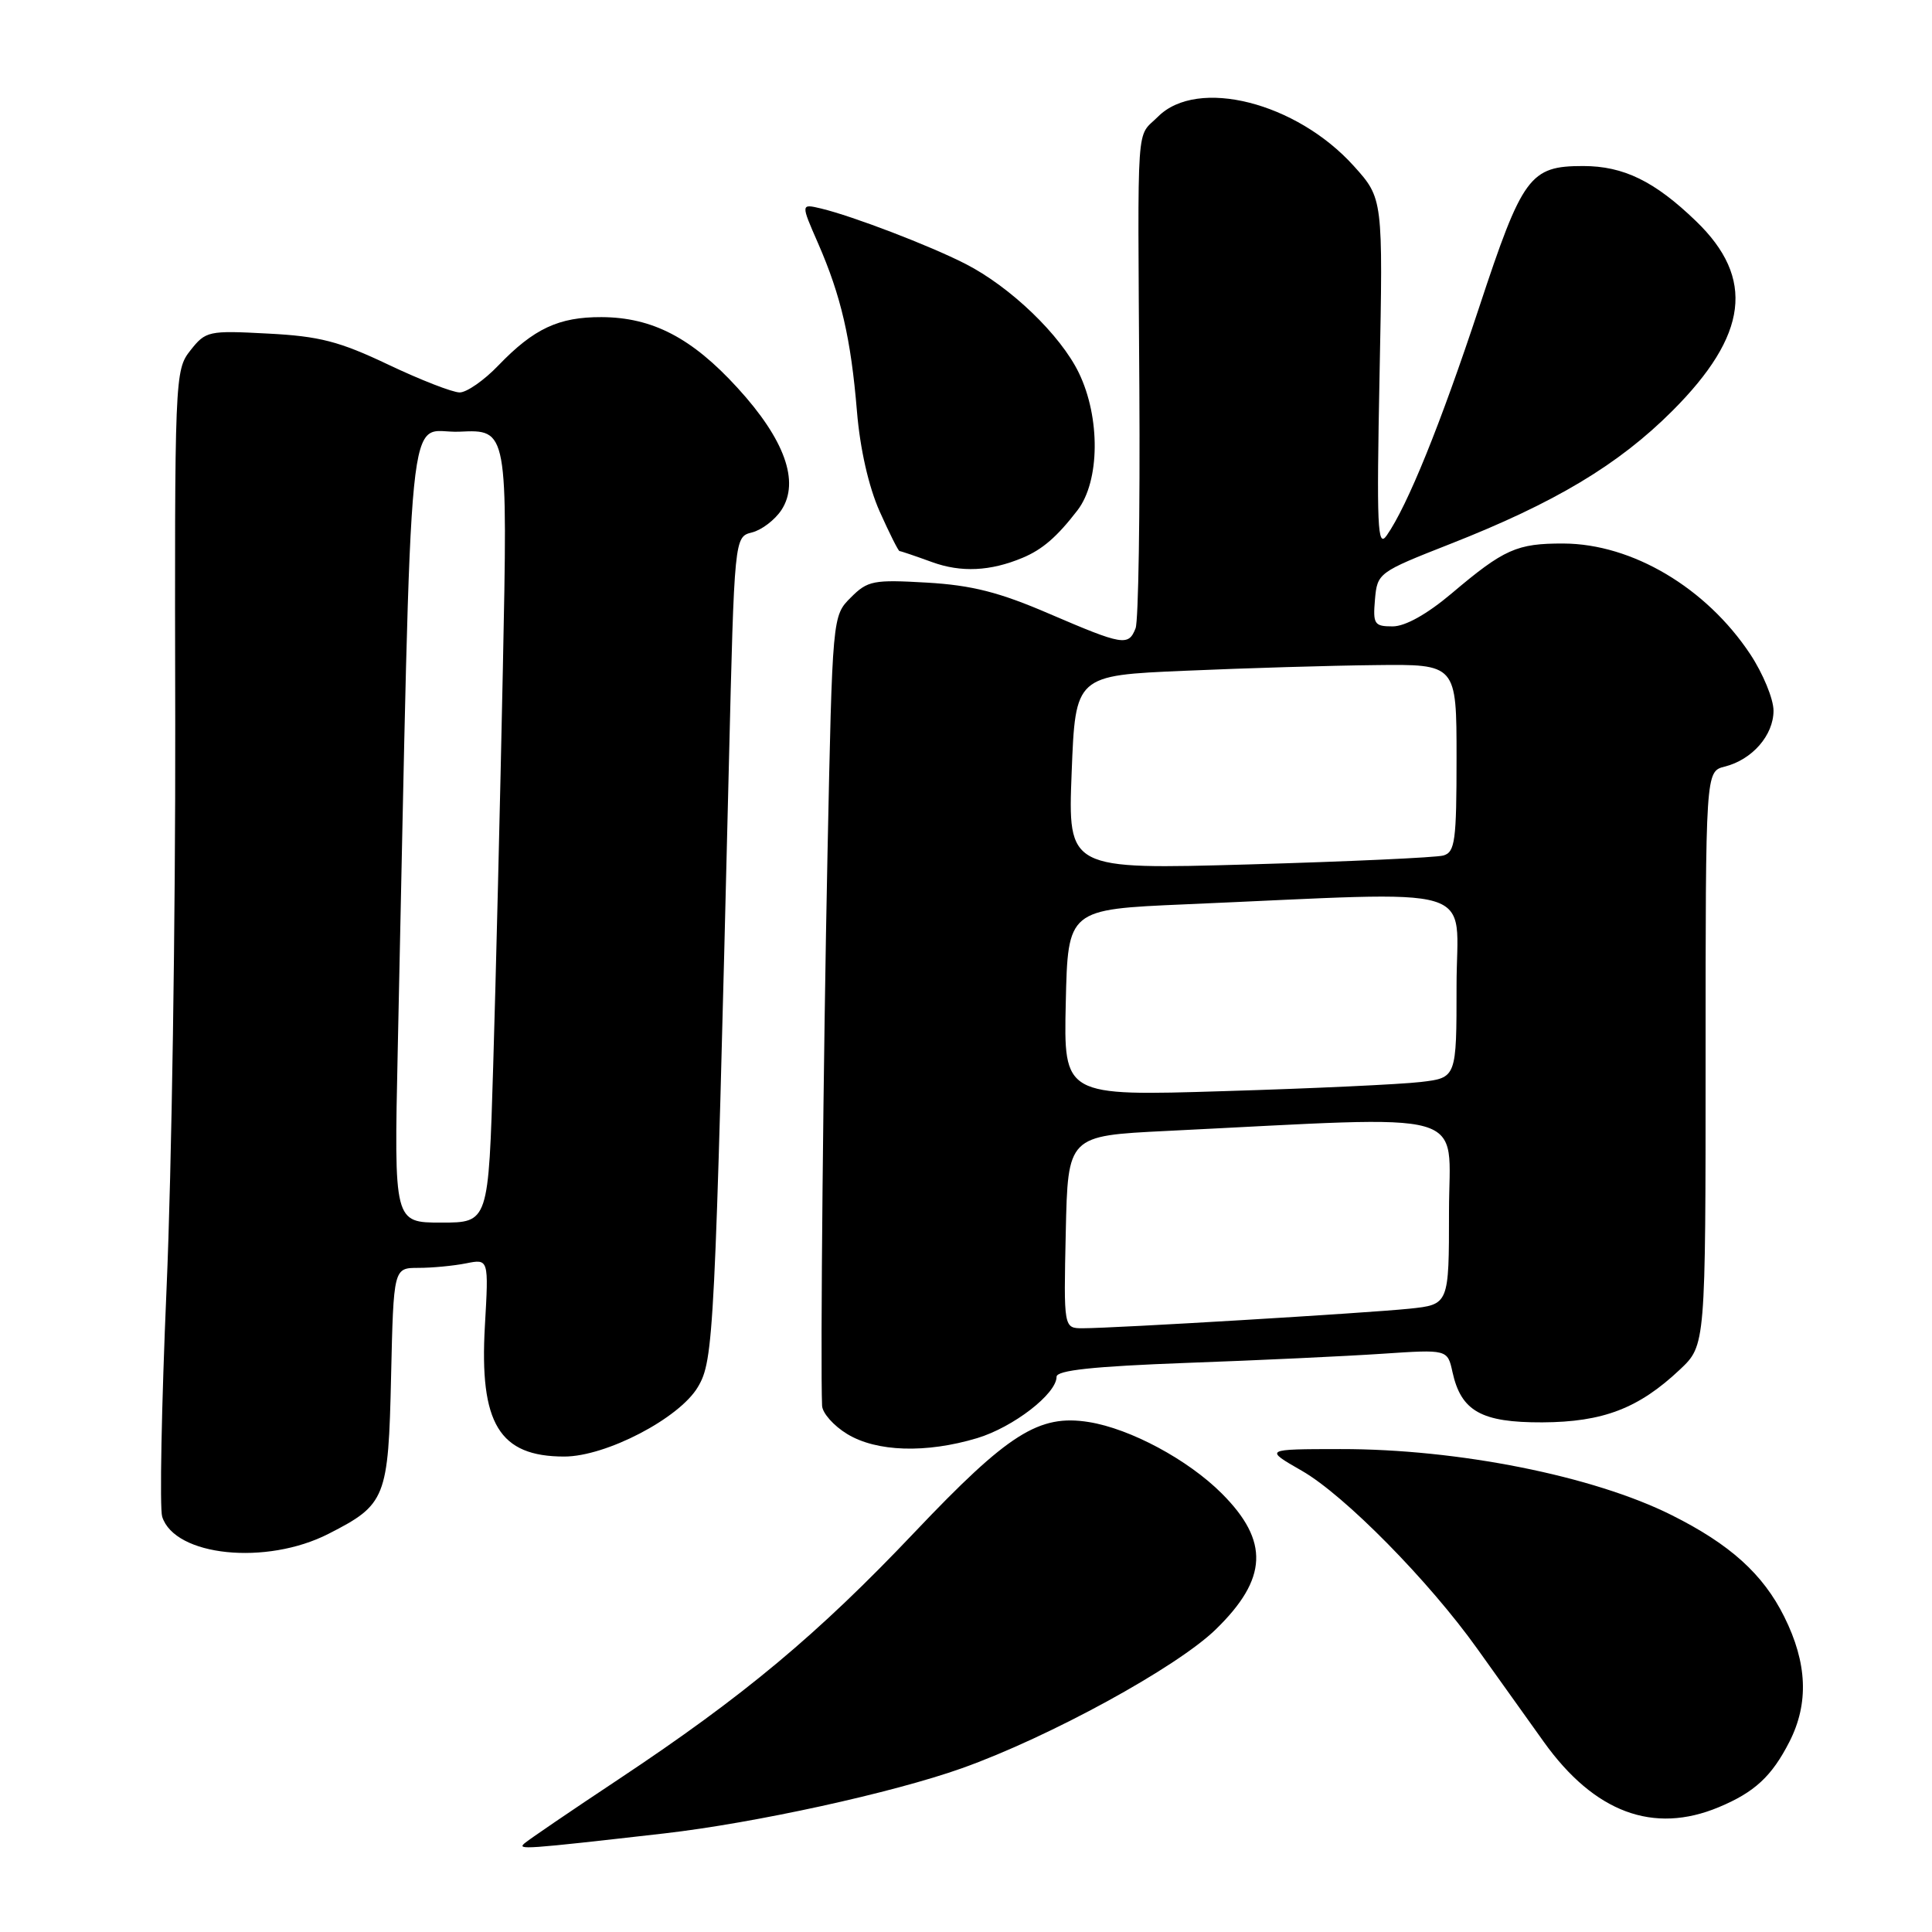 <?xml version="1.0" encoding="UTF-8" standalone="no"?>
<!DOCTYPE svg PUBLIC "-//W3C//DTD SVG 1.1//EN" "http://www.w3.org/Graphics/SVG/1.1/DTD/svg11.dtd" >
<svg xmlns="http://www.w3.org/2000/svg" xmlns:xlink="http://www.w3.org/1999/xlink" version="1.1" viewBox="0 0 256 256">
 <g >
 <path fill="currentColor"
d=" M 88.00 242.94 C 99.98 241.57 118.30 237.56 127.46 234.30 C 139.03 230.18 155.93 220.94 161.10 215.90 C 167.99 209.19 168.21 204.21 161.89 197.89 C 157.41 193.41 149.77 189.31 144.28 188.43 C 137.67 187.37 133.61 189.94 121.18 203.04 C 108.34 216.58 98.56 224.74 82.00 235.74 C 75.67 239.94 70.05 243.77 69.50 244.25 C 68.50 245.12 69.40 245.06 88.00 242.94 Z  M 227.75 239.46 C 232.50 237.48 234.77 235.37 237.11 230.79 C 239.70 225.70 239.48 220.36 236.42 214.22 C 233.61 208.57 229.24 204.63 221.50 200.76 C 211.13 195.57 193.21 191.99 177.62 192.01 C 167.50 192.02 167.50 192.02 172.51 194.89 C 178.16 198.13 189.35 209.49 195.77 218.50 C 198.12 221.80 202.08 227.34 204.57 230.82 C 211.27 240.17 219.08 243.08 227.75 239.46 Z  M 43.53 203.24 C 51.14 199.36 51.46 198.54 51.82 182.40 C 52.15 168.00 52.15 168.00 55.45 168.00 C 57.26 168.00 60.10 167.73 61.76 167.40 C 64.76 166.80 64.76 166.80 64.25 175.70 C 63.51 188.65 66.16 193.00 74.77 193.00 C 80.29 193.00 90.01 187.94 92.47 183.79 C 94.58 180.24 94.73 177.17 96.58 101.32 C 97.31 71.14 97.31 71.14 99.64 70.55 C 100.93 70.23 102.68 68.89 103.55 67.57 C 105.99 63.83 103.98 58.23 97.73 51.40 C 91.68 44.77 86.45 42.05 79.70 42.02 C 74.03 42.00 70.74 43.54 66.05 48.41 C 64.16 50.39 61.84 52.00 60.91 52.00 C 59.97 52.00 55.71 50.34 51.44 48.31 C 44.96 45.23 42.33 44.55 35.50 44.20 C 27.61 43.78 27.26 43.86 25.23 46.43 C 23.16 49.06 23.13 49.82 23.22 95.80 C 23.26 121.49 22.75 155.20 22.07 170.72 C 21.40 186.24 21.14 199.85 21.49 200.97 C 23.15 206.21 35.27 207.46 43.53 203.24 Z  M 129.48 190.56 C 134.27 189.11 140.00 184.69 140.00 182.43 C 140.00 181.57 144.87 181.05 157.25 180.59 C 166.74 180.25 178.39 179.70 183.15 179.38 C 191.80 178.80 191.80 178.80 192.46 181.80 C 193.60 186.99 196.29 188.50 204.36 188.47 C 212.42 188.43 217.14 186.62 222.60 181.47 C 226.00 178.26 226.00 178.26 226.00 140.24 C 226.00 102.22 226.00 102.22 228.53 101.58 C 232.17 100.67 235.00 97.43 235.00 94.17 C 235.00 92.62 233.61 89.25 231.92 86.69 C 226.08 77.88 216.27 72.06 207.18 72.02 C 200.99 72.00 199.30 72.75 192.34 78.64 C 189.08 81.39 186.20 83.00 184.53 83.00 C 182.10 83.00 181.91 82.70 182.19 79.44 C 182.50 75.92 182.64 75.82 192.13 72.09 C 206.03 66.63 214.45 61.59 221.59 54.45 C 231.64 44.40 232.58 36.87 224.74 29.31 C 219.25 24.01 215.13 22.00 209.77 22.00 C 202.71 22.00 201.74 23.32 195.99 40.74 C 190.86 56.26 186.50 67.02 183.74 70.96 C 182.52 72.70 182.40 69.88 182.80 49.63 C 183.26 26.30 183.26 26.30 179.38 21.99 C 171.77 13.55 158.67 10.24 153.45 15.45 C 150.51 18.39 150.75 14.90 150.97 51.50 C 151.07 68.00 150.85 82.29 150.47 83.25 C 149.53 85.65 148.80 85.52 139.04 81.33 C 132.41 78.47 128.79 77.55 122.83 77.20 C 115.73 76.79 114.97 76.93 112.73 79.18 C 110.30 81.61 110.30 81.61 109.65 113.05 C 109.09 140.12 108.69 180.68 108.93 186.26 C 108.97 187.24 110.46 188.92 112.25 190.01 C 116.15 192.39 122.71 192.59 129.48 190.56 Z  M 135.50 73.91 C 138.13 72.81 140.06 71.14 142.77 67.62 C 145.74 63.77 145.83 55.34 142.95 49.40 C 140.52 44.38 133.88 38.00 127.92 34.96 C 123.17 32.53 112.97 28.63 108.80 27.63 C 106.10 26.99 106.10 26.99 108.40 32.24 C 111.45 39.23 112.75 44.86 113.55 54.50 C 113.96 59.47 115.10 64.49 116.55 67.75 C 117.84 70.64 119.03 73.01 119.19 73.02 C 119.36 73.02 121.30 73.68 123.50 74.48 C 127.35 75.88 131.23 75.70 135.50 73.91 Z  M 52.70 139.25 C 54.64 49.01 53.79 57.53 60.89 57.20 C 67.28 56.90 67.28 56.90 66.63 88.70 C 66.27 106.19 65.70 129.84 65.35 141.25 C 64.73 162.00 64.73 162.00 58.47 162.00 C 52.21 162.00 52.21 162.00 52.70 139.25 Z  M 141.22 163.25 C 141.50 150.50 141.50 150.50 154.50 149.86 C 195.82 147.83 192.00 146.75 192.00 160.52 C 192.00 172.86 192.00 172.86 186.75 173.41 C 181.12 173.99 147.67 176.00 143.47 176.00 C 140.94 176.00 140.94 176.00 141.22 163.25 Z  M 141.22 132.87 C 141.50 120.50 141.50 120.50 157.00 119.83 C 197.09 118.11 193.00 116.89 193.00 130.62 C 193.00 142.81 193.00 142.81 188.25 143.37 C 185.64 143.68 173.92 144.23 162.22 144.58 C 140.94 145.24 140.94 145.24 141.22 132.87 Z  M 142.00 102.36 C 142.50 89.50 142.50 89.50 157.00 88.88 C 164.97 88.53 176.34 88.19 182.25 88.13 C 193.00 88.00 193.00 88.00 193.00 100.43 C 193.00 111.42 192.80 112.92 191.25 113.36 C 190.29 113.63 178.70 114.16 165.50 114.54 C 141.50 115.22 141.50 115.22 142.00 102.36 Z "/>
</g>
</svg>